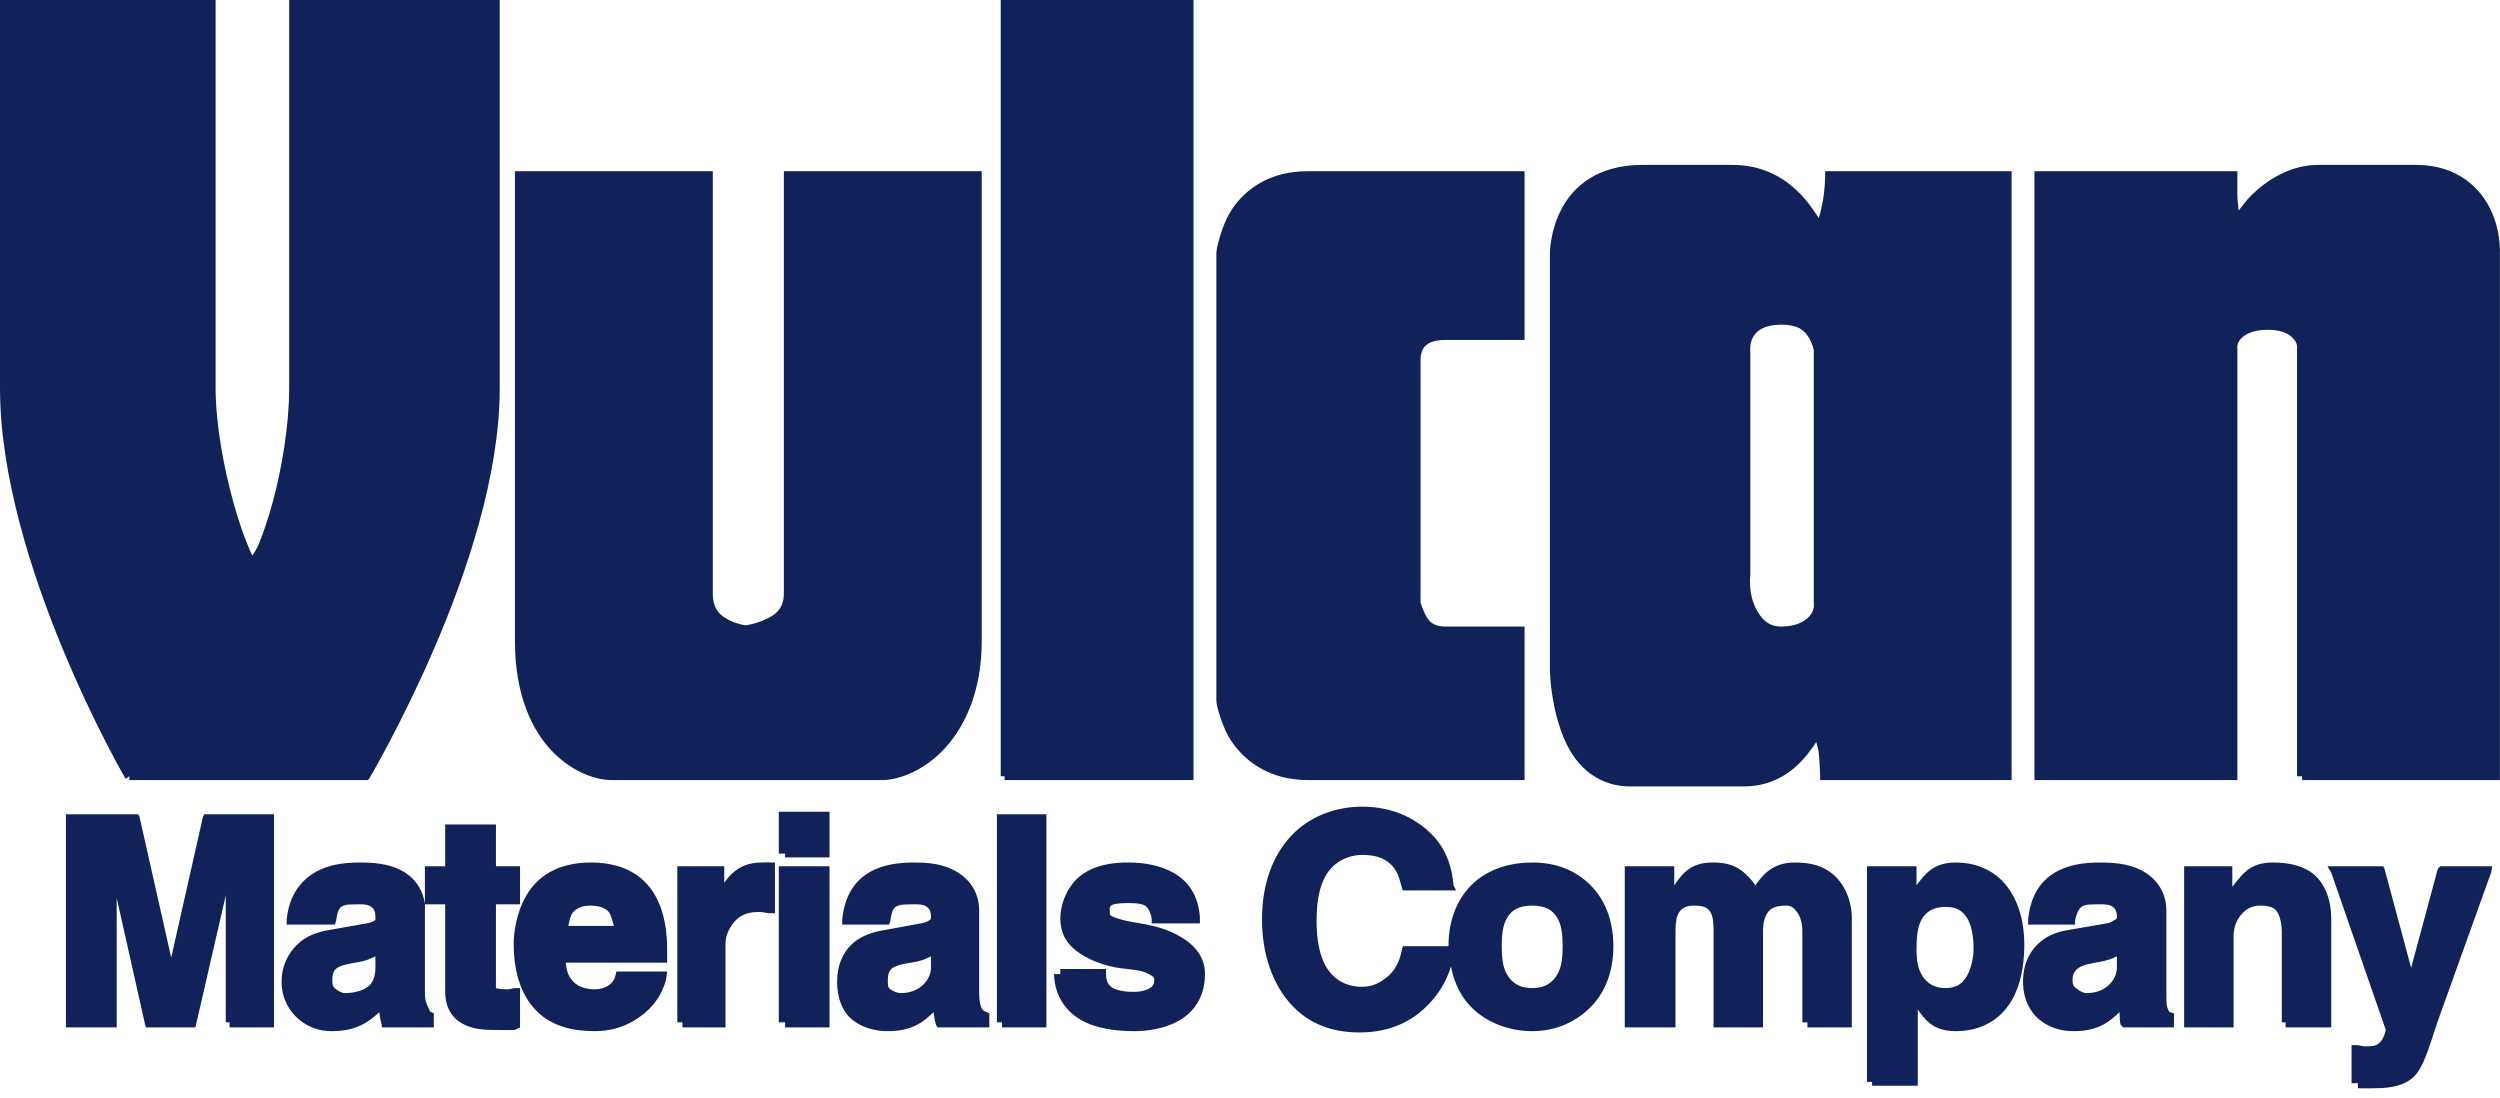 <svg width="66" height="29" viewBox="0 0 66 29" fill="none" xmlns="http://www.w3.org/2000/svg">
    <path d="M0 0V0.167C0 0.167 0 5.69 0 10.246C0 14.868 3.315 20.56 3.315 20.56L3.415 20.493V20.593H9.644H9.711L9.744 20.56C9.744 20.56 10.594 19.13 11.452 17.144C12.31 15.158 13.193 12.564 13.193 10.246C13.193 5.68 13.193 0.167 13.193 0.167V0H13.059H7.768H7.635V0.167C7.635 0.167 7.635 8.287 7.635 10.246C7.635 11.209 7.441 12.372 7.199 13.26C7.078 13.704 6.941 14.098 6.831 14.365C6.776 14.498 6.703 14.602 6.664 14.666C6.623 14.601 6.586 14.499 6.53 14.365C6.417 14.097 6.285 13.704 6.161 13.26C5.914 12.371 5.692 11.205 5.692 10.246C5.692 8.292 5.692 0.167 5.692 0.167V0H5.558H0.134H0ZM26.419 0V0.167V20.493H26.52V20.593H31.409H31.509V20.493V0.167V0H31.409H26.52H26.419ZM43.363 4.353C42.16 4.353 41.528 4.933 41.22 5.525C40.911 6.117 40.918 6.697 40.918 6.697V17.713C40.918 17.713 40.932 18.472 41.186 19.22C41.313 19.594 41.491 19.966 41.789 20.258C42.087 20.55 42.504 20.761 43.028 20.761C44.993 20.761 44.853 20.761 46.041 20.761C47.184 20.761 47.736 19.909 47.95 19.589C47.965 19.664 48.007 19.778 48.017 19.89C48.044 20.176 48.051 20.493 48.051 20.493V20.593H48.185H52.973H53.107V20.493V4.654V4.52H52.973H48.285H48.185V4.654C48.185 4.654 48.181 4.863 48.151 5.123C48.126 5.342 48.068 5.575 48.017 5.759C47.937 5.647 47.846 5.486 47.682 5.291C47.322 4.859 46.71 4.353 45.74 4.353C44.377 4.353 45.325 4.353 43.363 4.353ZM61.21 4.353C60.431 4.353 59.816 4.783 59.435 5.157C59.28 5.31 59.192 5.449 59.101 5.558C59.091 5.427 59.07 5.321 59.067 5.157C59.063 4.894 59.067 4.654 59.067 4.654V4.52H58.9H53.843H53.709V4.654V20.493V20.593H53.843H58.9H59.067V20.493V9.208C59.067 9.208 59.042 9.093 59.134 8.974C59.226 8.855 59.435 8.706 59.871 8.706C60.309 8.706 60.482 8.857 60.574 8.974C60.666 9.091 60.641 9.208 60.641 9.208V20.493H60.775V20.593H65.898H65.998V20.493V6.697C65.998 6.697 66.034 6.143 65.764 5.558C65.494 4.974 64.882 4.353 63.788 4.353C61.694 4.353 62.045 4.353 61.21 4.353ZM13.595 4.52V4.654C13.595 4.654 13.595 14.197 13.595 16.943C13.595 18.346 14.049 19.299 14.599 19.856C15.15 20.414 15.768 20.593 16.14 20.593C16.776 20.593 22.748 20.593 23.305 20.593C23.648 20.593 24.277 20.417 24.846 19.856C25.414 19.296 25.917 18.331 25.917 16.943C25.917 14.231 25.917 4.654 25.917 4.654V4.52H25.783H20.794H20.694V4.654C20.694 4.654 20.694 14.677 20.694 15.671C20.694 16.116 20.412 16.265 20.158 16.374C19.904 16.483 19.689 16.508 19.689 16.508C19.689 16.508 19.458 16.48 19.254 16.374C19.05 16.268 18.818 16.119 18.818 15.671C18.818 14.689 18.818 4.654 18.818 4.654V4.52H18.718H13.729H13.595ZM34.523 4.52C33.518 4.52 32.894 4.99 32.547 5.492C32.374 5.742 32.278 6.01 32.212 6.228C32.146 6.447 32.112 6.593 32.112 6.697C32.112 7.016 32.112 18.218 32.112 18.484C32.112 18.583 32.143 18.707 32.212 18.919C32.282 19.13 32.371 19.374 32.547 19.622C32.9 20.118 33.539 20.593 34.523 20.593C36.411 20.593 40.115 20.593 40.115 20.593H40.249V20.493V16.675V16.541H40.115C40.115 16.541 38.953 16.541 38.173 16.541C37.826 16.541 37.72 16.398 37.637 16.24C37.554 16.082 37.503 15.905 37.503 15.905V9.51C37.503 9.51 37.491 9.343 37.57 9.208C37.648 9.073 37.814 8.974 38.173 8.974C38.965 8.974 40.115 8.974 40.115 8.974H40.249V8.806V4.654V4.52H40.115C40.115 4.52 36.454 4.52 34.523 4.52ZM47.013 8.572C47.496 8.572 47.643 8.738 47.749 8.907C47.855 9.076 47.883 9.242 47.883 9.242V15.905C47.883 15.905 47.919 16.051 47.816 16.207C47.714 16.362 47.479 16.541 47.013 16.541C46.811 16.541 46.658 16.461 46.544 16.34C46.429 16.22 46.333 16.049 46.276 15.872C46.162 15.517 46.209 15.169 46.209 15.169V9.309C46.209 9.309 46.177 9.09 46.276 8.907C46.375 8.724 46.589 8.572 47.013 8.572ZM35.963 21.296C35.239 21.296 34.56 21.563 34.087 22.066C33.615 22.57 33.317 23.309 33.317 24.276C33.317 25.231 33.624 26.016 34.087 26.52C34.551 27.024 35.15 27.257 35.896 27.257C36.598 27.257 37.156 27.027 37.57 26.654C37.905 26.352 38.166 25.979 38.306 25.515C38.4 26.005 38.606 26.375 38.909 26.654C39.314 27.025 39.886 27.223 40.45 27.223C41.014 27.223 41.518 27.025 41.923 26.654C42.328 26.282 42.593 25.73 42.593 24.98C42.593 24.229 42.328 23.677 41.923 23.305C41.518 22.934 41.014 22.77 40.45 22.77C39.886 22.77 39.314 22.934 38.909 23.305C38.505 23.677 38.24 24.229 38.24 24.98H37.135H37.034L37.001 25.113C36.938 25.421 36.809 25.635 36.632 25.783C36.455 25.932 36.249 26.051 35.963 26.051C35.527 26.051 35.22 25.856 35.025 25.549C34.83 25.241 34.757 24.776 34.757 24.31C34.757 23.573 34.921 23.153 35.159 22.904C35.397 22.654 35.722 22.569 35.963 22.569C36.399 22.569 36.62 22.706 36.766 22.87C36.913 23.035 36.957 23.246 37.001 23.406L37.034 23.506H37.135H38.24H38.441L38.373 23.372C38.341 22.944 38.201 22.435 37.804 22.033C37.407 21.631 36.8 21.296 35.963 21.296ZM20.56 21.43V21.564V22.535H20.727V22.636H21.765H21.899V22.535V21.564V21.43H21.765H20.727H20.56ZM1.741 21.497V21.598V26.989V27.123H1.875H2.98H3.081V26.989V23.707L3.817 26.989L3.851 27.123H3.951H5.056H5.157L5.19 26.989L5.96 23.64V26.989H6.061V27.123H7.099H7.233V26.989V21.598V21.497H7.099H5.491H5.391L5.358 21.564L4.52 25.281L3.683 21.564L3.65 21.497H3.549H1.875H1.741ZM26.319 21.497V21.598V26.989H26.453V27.123H27.491H27.625V26.989V21.598V21.497H27.491H26.453H26.319ZM11.753 21.765V21.933V22.87H11.385H11.217V22.971V23.741V23.875H11.385H11.753V26.185C11.753 26.459 11.829 26.701 12.021 26.888C12.213 27.075 12.522 27.19 12.992 27.19H13.093C13.261 27.19 13.43 27.199 13.595 27.19L13.729 27.123V26.989V26.218V26.085H13.595C13.521 26.093 13.454 26.118 13.394 26.118C13.19 26.118 13.098 26.09 13.093 26.085C13.09 26.082 13.097 26.075 13.093 26.051C13.088 26.027 13.093 25.975 13.093 25.917V23.875H13.595H13.729V23.741V22.971V22.87H13.595H13.093V21.933V21.765H12.992H11.887H11.753ZM11.217 23.875C11.165 23.439 10.899 23.131 10.581 22.971C10.223 22.789 9.805 22.77 9.51 22.77C9.09 22.77 8.668 22.82 8.304 23.038C7.94 23.255 7.631 23.635 7.568 24.276V24.41H7.701H8.74H8.84L8.873 24.31C8.888 24.203 8.908 24.053 8.974 23.975C9.039 23.897 9.141 23.875 9.376 23.875C9.508 23.875 9.64 23.863 9.744 23.908C9.848 23.954 9.911 24.03 9.911 24.209C9.911 24.282 9.921 24.281 9.878 24.31C9.835 24.339 9.75 24.367 9.677 24.377L8.74 24.544C8.386 24.596 8.068 24.712 7.835 24.946C7.603 25.181 7.434 25.499 7.434 25.917C7.434 26.364 7.644 26.71 7.902 26.922C8.161 27.134 8.448 27.223 8.773 27.223C9.418 27.223 9.765 26.956 10.012 26.721C10.03 26.827 10.038 26.929 10.079 27.056V27.123H10.213H11.351H11.452V26.989V26.855V26.754L11.385 26.721C11.341 26.705 11.346 26.682 11.318 26.62C11.289 26.559 11.217 26.445 11.217 26.218V24.042C11.217 23.981 11.224 23.93 11.217 23.875ZM15.604 22.77C14.691 22.77 14.175 23.163 13.896 23.64C13.618 24.117 13.561 24.658 13.561 24.913C13.561 25.758 13.809 26.349 14.197 26.721C14.586 27.092 15.121 27.223 15.704 27.223C16.067 27.223 16.431 27.137 16.776 26.922C17.121 26.707 17.433 26.392 17.579 25.884L17.613 25.649H17.446H16.374H16.274L16.24 25.783C16.179 25.996 15.954 26.118 15.704 26.118C15.317 26.118 15.139 25.956 15.035 25.783C14.963 25.664 14.954 25.541 14.934 25.415H17.479H17.613V25.281V25.08C17.613 24.143 17.346 23.555 16.943 23.205C16.54 22.855 16.02 22.77 15.604 22.77ZM20.124 22.77C19.778 22.77 19.543 22.87 19.354 23.038C19.26 23.121 19.187 23.205 19.12 23.305V22.971V22.87H19.019H18.015H17.881V22.971V26.989H18.015V27.123H19.053H19.153V26.989V24.913C19.153 24.707 19.242 24.524 19.354 24.377C19.467 24.229 19.643 24.076 20.024 24.076C20.123 24.076 20.218 24.097 20.292 24.109H20.459V23.975V22.904V22.77H20.359C20.295 22.763 20.204 22.77 20.124 22.77ZM24.142 22.77C23.724 22.77 23.301 22.82 22.937 23.038C22.573 23.255 22.297 23.635 22.234 24.276V24.41H22.368H23.372H23.473L23.506 24.31C23.52 24.203 23.541 24.053 23.607 23.975C23.672 23.897 23.807 23.875 24.042 23.875C24.174 23.875 24.306 23.863 24.41 23.908C24.514 23.954 24.578 24.03 24.578 24.209C24.578 24.282 24.554 24.281 24.511 24.31C24.468 24.339 24.382 24.367 24.31 24.377L23.406 24.544C23.051 24.596 22.701 24.711 22.468 24.946C22.236 25.181 22.1 25.499 22.1 25.917C22.1 26.364 22.243 26.71 22.502 26.922C22.76 27.134 23.114 27.223 23.439 27.223C24.1 27.223 24.398 26.96 24.645 26.721C24.662 26.826 24.671 26.93 24.712 27.056L24.745 27.123H24.812H25.951H26.118V26.989V26.855V26.754L26.051 26.721C26.008 26.705 25.946 26.682 25.917 26.62C25.889 26.559 25.85 26.445 25.85 26.218V24.042C25.85 23.504 25.538 23.152 25.18 22.971C24.823 22.789 24.438 22.77 24.142 22.77ZM29.768 22.77C29.119 22.77 28.671 22.948 28.395 23.238C28.12 23.529 27.993 23.923 27.993 24.243C27.993 24.653 28.17 24.921 28.429 25.113C28.687 25.306 29.016 25.441 29.333 25.515C29.649 25.589 29.954 25.584 30.17 25.649C30.278 25.682 30.392 25.748 30.438 25.783C30.483 25.819 30.471 25.842 30.471 25.884C30.471 25.921 30.473 25.992 30.404 26.051C30.335 26.11 30.183 26.185 29.935 26.185C29.621 26.185 29.433 26.128 29.333 26.051C29.233 25.974 29.199 25.857 29.199 25.716V25.582H29.065H27.993V25.716H27.826C27.843 26.289 28.135 26.691 28.529 26.922C28.923 27.152 29.465 27.223 29.935 27.223C30.261 27.223 30.717 27.171 31.107 26.955C31.498 26.74 31.811 26.341 31.811 25.716C31.811 25.311 31.602 25.038 31.342 24.846C31.082 24.653 30.757 24.52 30.438 24.444C30.119 24.368 29.82 24.341 29.601 24.276C29.491 24.244 29.379 24.21 29.333 24.176C29.287 24.142 29.299 24.11 29.299 24.076C29.299 24.009 29.279 23.953 29.333 23.908C29.386 23.863 29.534 23.841 29.801 23.841C30.066 23.841 30.202 23.873 30.27 23.942C30.339 24.01 30.383 24.122 30.404 24.243V24.377H30.505H31.509H31.677V24.209C31.633 23.611 31.347 23.245 30.973 23.038C30.6 22.829 30.17 22.77 29.768 22.77ZM45.204 22.77C44.602 22.77 44.388 23.107 44.2 23.372V22.971V22.87H44.032H43.028H42.894V22.971V26.989V27.123H43.028H44.066H44.233V26.989V24.578C44.233 24.377 44.257 24.183 44.334 24.076C44.41 23.968 44.518 23.908 44.736 23.908C45.017 23.908 45.112 23.988 45.171 24.109C45.23 24.23 45.238 24.41 45.238 24.578V26.989V27.123H45.372H46.41H46.544V26.989V24.578C46.544 24.36 46.591 24.188 46.678 24.076C46.764 23.963 46.913 23.908 47.147 23.908C47.272 23.908 47.338 23.952 47.414 24.042C47.491 24.132 47.582 24.301 47.582 24.578V26.989H47.716V27.123H48.754H48.888V26.989V24.243C48.888 23.773 48.697 23.355 48.419 23.105C48.141 22.854 47.797 22.77 47.381 22.77C46.759 22.77 46.504 23.149 46.343 23.372C46.223 23.199 46.071 23.038 45.908 22.937C45.711 22.816 45.51 22.77 45.204 22.77ZM51.633 22.77C51.023 22.77 50.812 23.093 50.596 23.372V22.971V22.87H50.428H49.423H49.289V22.971V28.562H49.423V28.663H50.495H50.629V28.562V26.654C50.804 26.886 51.004 27.223 51.633 27.223C52.265 27.223 52.747 26.95 53.04 26.52C53.333 26.09 53.442 25.514 53.442 24.946C53.442 24.23 53.236 23.675 52.906 23.305C52.575 22.935 52.106 22.77 51.633 22.77ZM55.451 22.77C55.033 22.77 54.609 22.82 54.245 23.038C53.881 23.255 53.605 23.635 53.542 24.276V24.41H53.642H54.647H54.781V24.31C54.795 24.203 54.85 24.053 54.915 23.975C54.98 23.897 55.082 23.875 55.317 23.875C55.449 23.875 55.615 23.863 55.719 23.908C55.822 23.954 55.886 24.03 55.886 24.209C55.886 24.282 55.828 24.281 55.785 24.31C55.743 24.339 55.69 24.368 55.618 24.377L54.647 24.544C54.292 24.596 54.009 24.711 53.776 24.946C53.544 25.181 53.408 25.499 53.408 25.917C53.408 26.364 53.585 26.71 53.843 26.922C54.102 27.134 54.422 27.223 54.748 27.223C55.406 27.223 55.705 26.96 55.953 26.721C55.97 26.826 55.946 26.93 55.986 27.056L56.053 27.123H56.12H57.259H57.393V26.989V26.855V26.754L57.292 26.721C57.249 26.705 57.254 26.682 57.225 26.62C57.197 26.559 57.192 26.445 57.192 26.218V24.042C57.192 23.504 56.88 23.152 56.522 22.971C56.164 22.789 55.746 22.77 55.451 22.77ZM60.005 22.77C59.496 22.77 59.274 22.991 59.101 23.205C59.049 23.253 59.005 23.323 58.967 23.372C58.958 23.384 58.942 23.394 58.933 23.406V22.971V22.87H58.799H57.795H57.661V22.971V26.989V27.123H57.795H58.866H58.967V26.989V24.712C58.967 24.434 59.08 24.236 59.201 24.109C59.322 23.982 59.468 23.908 59.67 23.908C59.971 23.908 60.073 23.987 60.139 24.109C60.205 24.231 60.239 24.434 60.239 24.578V26.989H60.34V27.123H61.411H61.545V26.989V24.243C61.545 23.773 61.388 23.355 61.11 23.105C60.831 22.854 60.42 22.77 60.005 22.77ZM20.56 22.87V22.971V26.989H20.727V27.123H21.765H21.899V26.989V22.971V22.87H21.765H20.727H20.56ZM61.444 22.87L61.545 23.038L62.985 27.19C62.939 27.406 62.851 27.51 62.784 27.558C62.711 27.61 62.635 27.625 62.449 27.625C62.369 27.625 62.29 27.598 62.248 27.591H62.081V27.759V28.596H62.248V28.73C62.4 28.737 62.536 28.73 62.683 28.73C62.917 28.73 63.117 28.71 63.286 28.663C63.456 28.616 63.634 28.529 63.755 28.395C63.996 28.127 64.11 27.696 64.358 26.955L65.764 23.038L65.797 22.87H65.63H64.492H64.425L64.358 22.937L63.654 25.549L62.951 22.937L62.918 22.87H62.817H61.645H61.444ZM15.604 23.908C15.747 23.908 15.915 23.937 16.039 24.042C16.127 24.116 16.159 24.283 16.207 24.444H15.001C15.039 24.303 15.06 24.156 15.135 24.076C15.244 23.959 15.385 23.908 15.604 23.908ZM40.45 23.908C40.816 23.908 41 24.036 41.119 24.243C41.239 24.45 41.253 24.738 41.253 24.98C41.253 25.221 41.238 25.51 41.119 25.716C41 25.923 40.816 26.085 40.45 26.085C40.083 26.085 39.899 25.923 39.78 25.716C39.66 25.51 39.646 25.221 39.646 24.98C39.646 24.738 39.66 24.45 39.78 24.243C39.899 24.036 40.083 23.908 40.45 23.908ZM51.366 23.942C51.659 23.942 51.815 24.048 51.935 24.243C52.055 24.438 52.102 24.748 52.102 25.047C52.102 25.265 52.05 25.536 51.935 25.75C51.82 25.963 51.654 26.085 51.366 26.085C51.069 26.085 50.888 25.965 50.763 25.783C50.637 25.602 50.596 25.358 50.596 25.08C50.596 24.773 50.615 24.484 50.729 24.276C50.844 24.069 51.046 23.942 51.366 23.942ZM9.911 25.247V25.549C9.911 25.748 9.86 25.936 9.711 26.051C9.561 26.166 9.311 26.218 9.108 26.218C9.03 26.218 8.94 26.169 8.873 26.118C8.807 26.067 8.773 26.034 8.773 25.884C8.773 25.7 8.809 25.615 8.907 25.549C9.005 25.483 9.186 25.448 9.376 25.415C9.679 25.368 9.78 25.307 9.911 25.247ZM24.578 25.247V25.549C24.578 25.748 24.46 25.936 24.31 26.051C24.16 26.166 23.978 26.218 23.774 26.218C23.698 26.218 23.573 26.169 23.506 26.118C23.44 26.067 23.439 26.034 23.439 25.884C23.439 25.7 23.475 25.615 23.573 25.549C23.671 25.483 23.852 25.448 24.042 25.415C24.361 25.366 24.445 25.311 24.578 25.247ZM55.886 25.247V25.549C55.886 25.748 55.768 25.936 55.618 26.051C55.468 26.166 55.286 26.218 55.082 26.218C55.005 26.218 54.914 26.169 54.848 26.118C54.782 26.067 54.714 26.034 54.714 25.884C54.714 25.7 54.783 25.615 54.882 25.549C54.98 25.482 55.126 25.448 55.317 25.415C55.633 25.366 55.753 25.311 55.886 25.247Z" fill="#11225A"/>
</svg>

